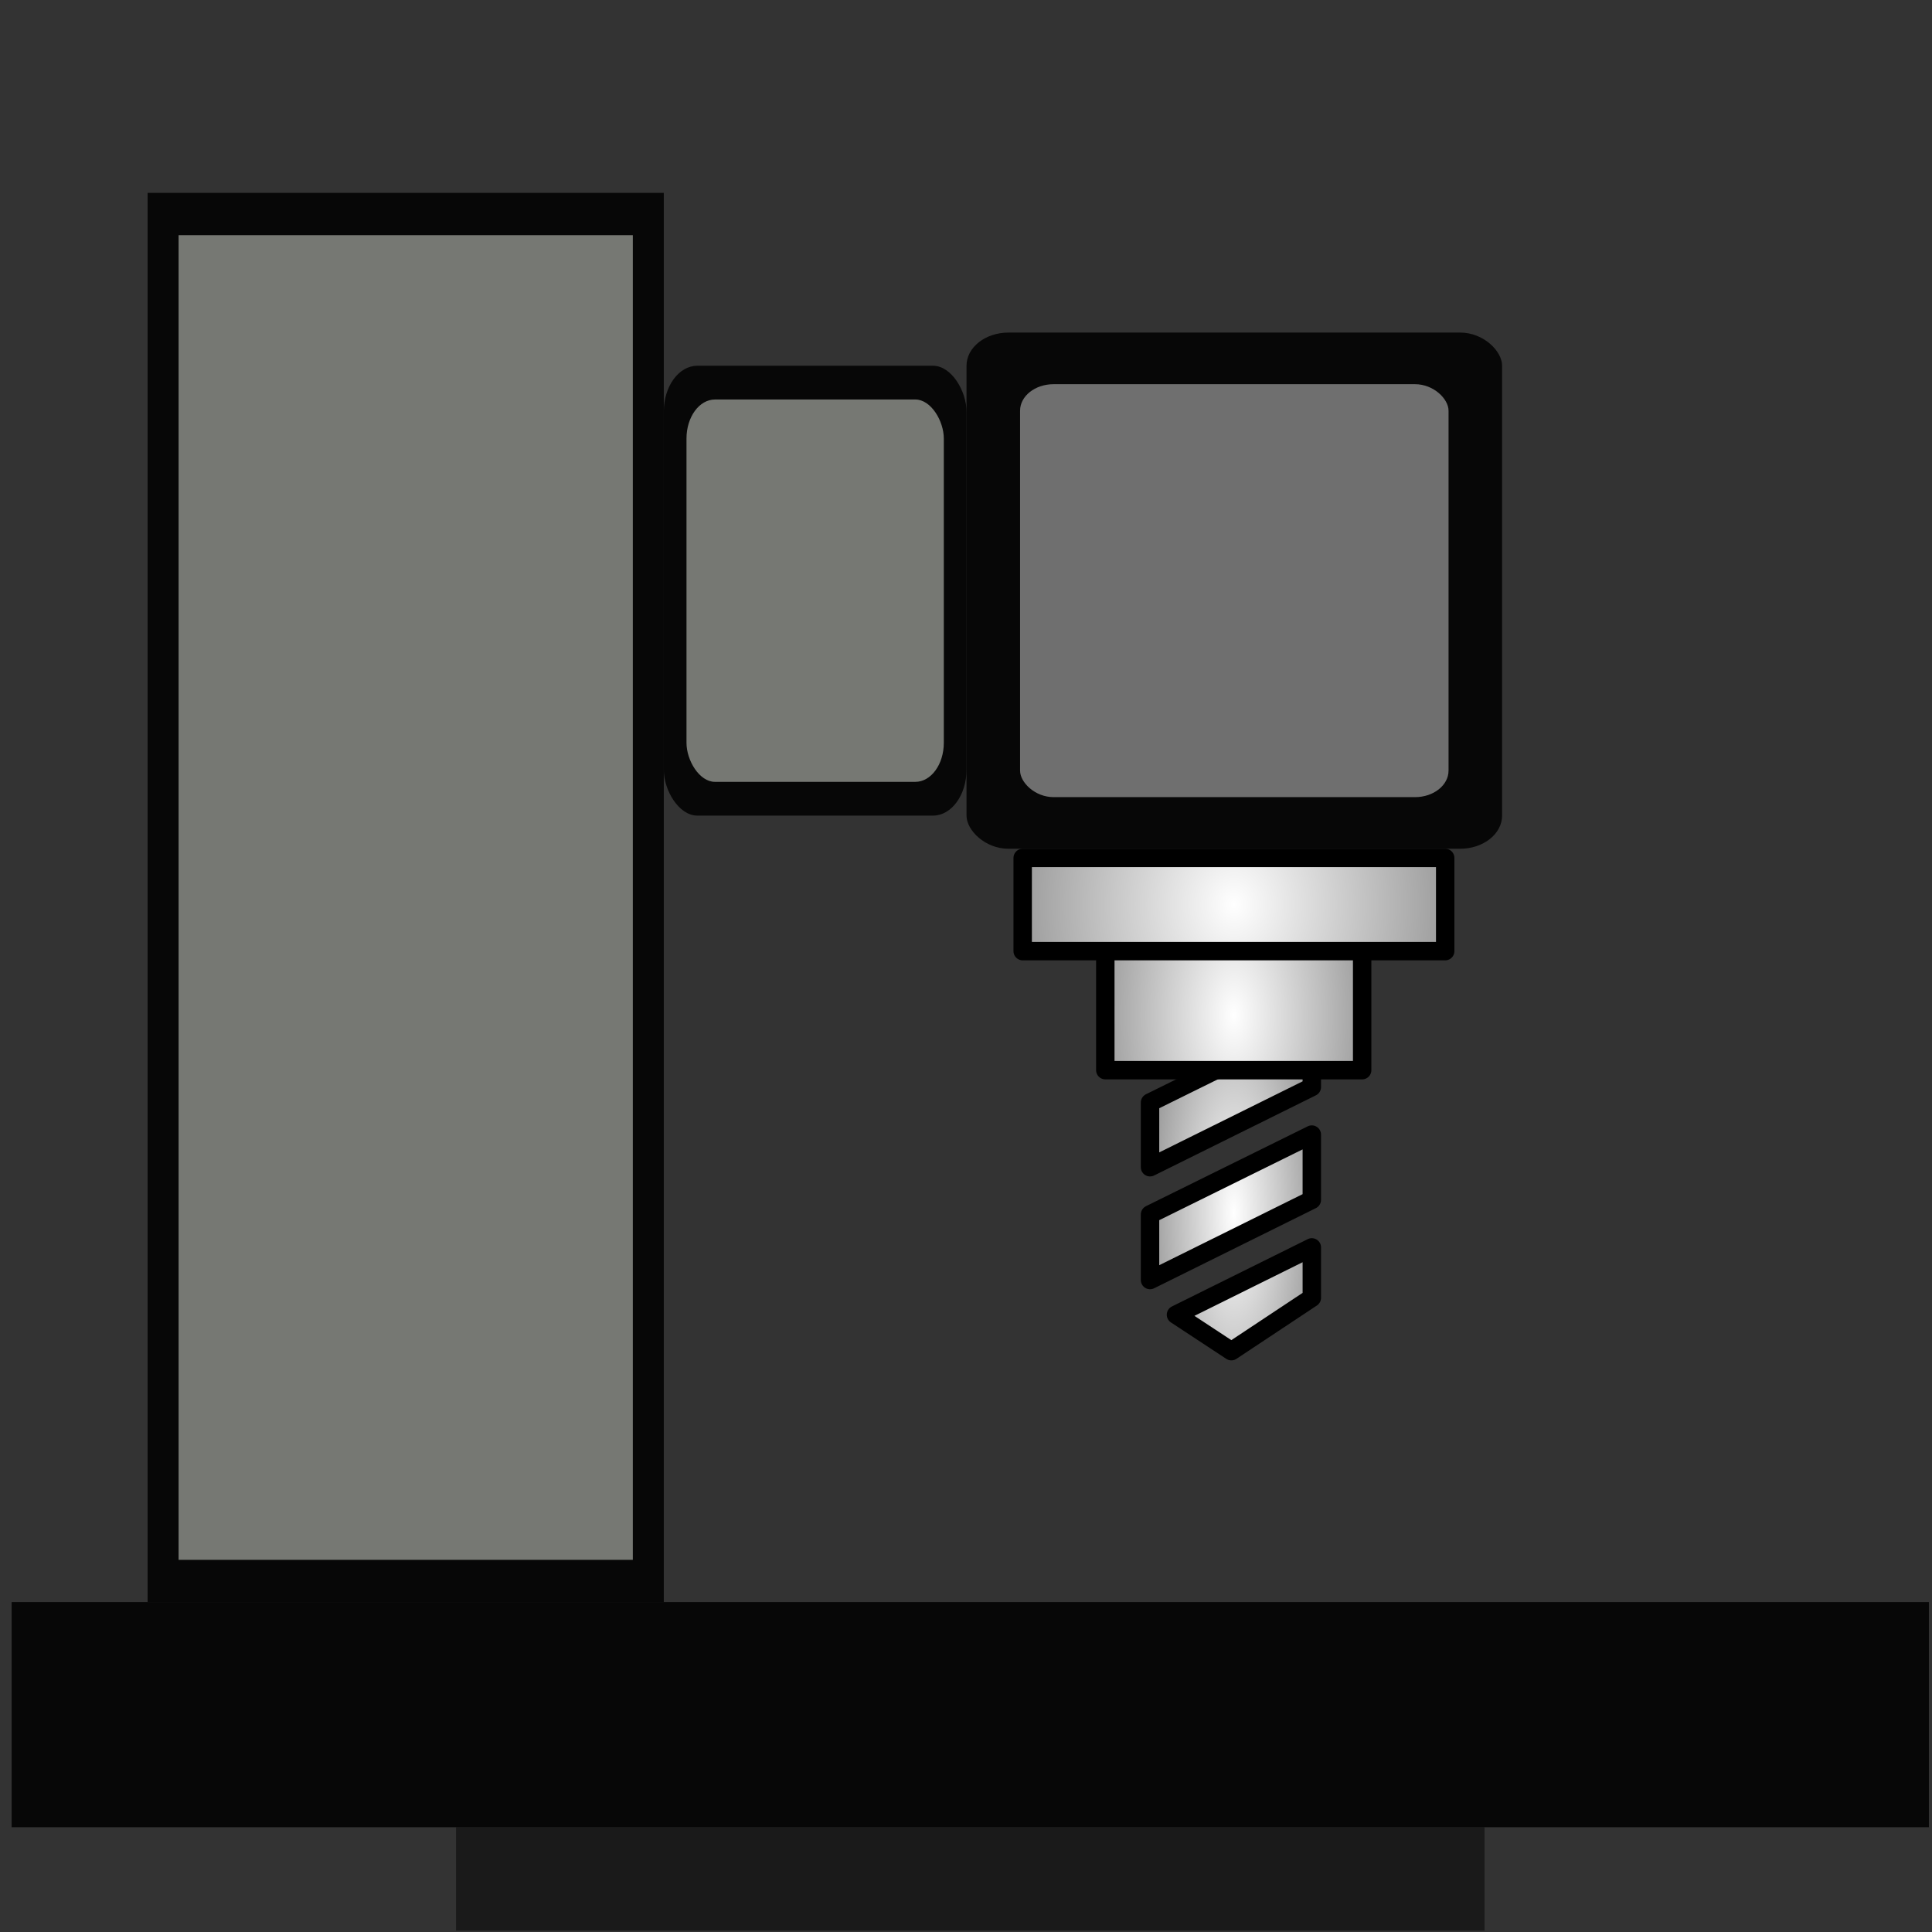 <?xml version="1.0" encoding="UTF-8" standalone="no"?>
<!-- Created with Inkscape (http://www.inkscape.org/) -->

<svg
   xmlns:dc="http://purl.org/dc/elements/1.1/"
   xmlns:cc="http://creativecommons.org/ns#"
   xmlns:rdf="http://www.w3.org/1999/02/22-rdf-syntax-ns#"
   xmlns:svg="http://www.w3.org/2000/svg"
   xmlns="http://www.w3.org/2000/svg"
   xmlns:xlink="http://www.w3.org/1999/xlink"
   xmlns:sodipodi="http://sodipodi.sourceforge.net/DTD/sodipodi-0.dtd"
   xmlns:inkscape="http://www.inkscape.org/namespaces/inkscape"
   width="64px"
   height="64px"
   id="svg2816"
   version="1.1"
   inkscape:version="0.48.3.1 r9886"
   sodipodi:docname="Path-LengthOffset.svg">
  <rect width="100%" height="100%" fill="#333333" stroke="none"/>
  <defs
     id="defs2818">
    <linearGradient
       id="linearGradient4513">
      <stop
         style="stop-color:#ffffff;stop-opacity:1;"
         offset="0"
         id="stop4515" />
      <stop
         style="stop-color:#999999;stop-opacity:1;"
         offset="1"
         id="stop4517" />
    </linearGradient>
    <linearGradient
       id="linearGradient3681">
      <stop
         id="stop3697"
         offset="0"
         style="stop-color:#fff110;stop-opacity:1;" />
      <stop
         style="stop-color:#cf7008;stop-opacity:1;"
         offset="1"
         id="stop3685" />
    </linearGradient>
    <inkscape:perspective
       sodipodi:type="inkscape:persp3d"
       inkscape:vp_x="0 : 32 : 1"
       inkscape:vp_y="0 : 1000 : 0"
       inkscape:vp_z="64 : 32 : 1"
       inkscape:persp3d-origin="32 : 21.333333 : 1"
       id="perspective2824" />
    <inkscape:perspective
       id="perspective3622"
       inkscape:persp3d-origin="0.5 : 0.33333333 : 1"
       inkscape:vp_z="1 : 0.5 : 1"
       inkscape:vp_y="0 : 1000 : 0"
       inkscape:vp_x="0 : 0.5 : 1"
       sodipodi:type="inkscape:persp3d" />
    <inkscape:perspective
       id="perspective3622-9"
       inkscape:persp3d-origin="0.5 : 0.33333333 : 1"
       inkscape:vp_z="1 : 0.5 : 1"
       inkscape:vp_y="0 : 1000 : 0"
       inkscape:vp_x="0 : 0.5 : 1"
       sodipodi:type="inkscape:persp3d" />
    <inkscape:perspective
       id="perspective3653"
       inkscape:persp3d-origin="0.5 : 0.33333333 : 1"
       inkscape:vp_z="1 : 0.5 : 1"
       inkscape:vp_y="0 : 1000 : 0"
       inkscape:vp_x="0 : 0.5 : 1"
       sodipodi:type="inkscape:persp3d" />
    <inkscape:perspective
       id="perspective3675"
       inkscape:persp3d-origin="0.5 : 0.33333333 : 1"
       inkscape:vp_z="1 : 0.5 : 1"
       inkscape:vp_y="0 : 1000 : 0"
       inkscape:vp_x="0 : 0.5 : 1"
       sodipodi:type="inkscape:persp3d" />
    <inkscape:perspective
       id="perspective3697"
       inkscape:persp3d-origin="0.5 : 0.33333333 : 1"
       inkscape:vp_z="1 : 0.5 : 1"
       inkscape:vp_y="0 : 1000 : 0"
       inkscape:vp_x="0 : 0.5 : 1"
       sodipodi:type="inkscape:persp3d" />
    <inkscape:perspective
       id="perspective3720"
       inkscape:persp3d-origin="0.5 : 0.33333333 : 1"
       inkscape:vp_z="1 : 0.5 : 1"
       inkscape:vp_y="0 : 1000 : 0"
       inkscape:vp_x="0 : 0.5 : 1"
       sodipodi:type="inkscape:persp3d" />
    <inkscape:perspective
       id="perspective3742"
       inkscape:persp3d-origin="0.5 : 0.33333333 : 1"
       inkscape:vp_z="1 : 0.5 : 1"
       inkscape:vp_y="0 : 1000 : 0"
       inkscape:vp_x="0 : 0.5 : 1"
       sodipodi:type="inkscape:persp3d" />
    <inkscape:perspective
       id="perspective3764"
       inkscape:persp3d-origin="0.5 : 0.33333333 : 1"
       inkscape:vp_z="1 : 0.5 : 1"
       inkscape:vp_y="0 : 1000 : 0"
       inkscape:vp_x="0 : 0.5 : 1"
       sodipodi:type="inkscape:persp3d" />
    <inkscape:perspective
       id="perspective3785"
       inkscape:persp3d-origin="0.5 : 0.33333333 : 1"
       inkscape:vp_z="1 : 0.5 : 1"
       inkscape:vp_y="0 : 1000 : 0"
       inkscape:vp_x="0 : 0.5 : 1"
       sodipodi:type="inkscape:persp3d" />
    <inkscape:perspective
       id="perspective3806"
       inkscape:persp3d-origin="0.5 : 0.33333333 : 1"
       inkscape:vp_z="1 : 0.5 : 1"
       inkscape:vp_y="0 : 1000 : 0"
       inkscape:vp_x="0 : 0.5 : 1"
       sodipodi:type="inkscape:persp3d" />
    <inkscape:perspective
       id="perspective3806-3"
       inkscape:persp3d-origin="0.5 : 0.33333333 : 1"
       inkscape:vp_z="1 : 0.5 : 1"
       inkscape:vp_y="0 : 1000 : 0"
       inkscape:vp_x="0 : 0.5 : 1"
       sodipodi:type="inkscape:persp3d" />
    <inkscape:perspective
       id="perspective3835"
       inkscape:persp3d-origin="0.5 : 0.33333333 : 1"
       inkscape:vp_z="1 : 0.5 : 1"
       inkscape:vp_y="0 : 1000 : 0"
       inkscape:vp_x="0 : 0.5 : 1"
       sodipodi:type="inkscape:persp3d" />
    <inkscape:perspective
       id="perspective3614"
       inkscape:persp3d-origin="0.5 : 0.33333333 : 1"
       inkscape:vp_z="1 : 0.5 : 1"
       inkscape:vp_y="0 : 1000 : 0"
       inkscape:vp_x="0 : 0.5 : 1"
       sodipodi:type="inkscape:persp3d" />
    <inkscape:perspective
       id="perspective3614-8"
       inkscape:persp3d-origin="0.5 : 0.33333333 : 1"
       inkscape:vp_z="1 : 0.5 : 1"
       inkscape:vp_y="0 : 1000 : 0"
       inkscape:vp_x="0 : 0.5 : 1"
       sodipodi:type="inkscape:persp3d" />
    <inkscape:perspective
       id="perspective3643"
       inkscape:persp3d-origin="0.5 : 0.33333333 : 1"
       inkscape:vp_z="1 : 0.5 : 1"
       inkscape:vp_y="0 : 1000 : 0"
       inkscape:vp_x="0 : 0.5 : 1"
       sodipodi:type="inkscape:persp3d" />
    <inkscape:perspective
       id="perspective3643-3"
       inkscape:persp3d-origin="0.5 : 0.33333333 : 1"
       inkscape:vp_z="1 : 0.5 : 1"
       inkscape:vp_y="0 : 1000 : 0"
       inkscape:vp_x="0 : 0.5 : 1"
       sodipodi:type="inkscape:persp3d" />
    <inkscape:perspective
       id="perspective3672"
       inkscape:persp3d-origin="0.5 : 0.33333333 : 1"
       inkscape:vp_z="1 : 0.5 : 1"
       inkscape:vp_y="0 : 1000 : 0"
       inkscape:vp_x="0 : 0.5 : 1"
       sodipodi:type="inkscape:persp3d" />
    <inkscape:perspective
       id="perspective3672-5"
       inkscape:persp3d-origin="0.5 : 0.33333333 : 1"
       inkscape:vp_z="1 : 0.5 : 1"
       inkscape:vp_y="0 : 1000 : 0"
       inkscape:vp_x="0 : 0.5 : 1"
       sodipodi:type="inkscape:persp3d" />
    <inkscape:perspective
       id="perspective3701"
       inkscape:persp3d-origin="0.5 : 0.33333333 : 1"
       inkscape:vp_z="1 : 0.5 : 1"
       inkscape:vp_y="0 : 1000 : 0"
       inkscape:vp_x="0 : 0.5 : 1"
       sodipodi:type="inkscape:persp3d" />
    <inkscape:perspective
       id="perspective3701-8"
       inkscape:persp3d-origin="0.5 : 0.33333333 : 1"
       inkscape:vp_z="1 : 0.5 : 1"
       inkscape:vp_y="0 : 1000 : 0"
       inkscape:vp_x="0 : 0.5 : 1"
       sodipodi:type="inkscape:persp3d" />
    <inkscape:perspective
       id="perspective3746"
       inkscape:persp3d-origin="0.5 : 0.33333333 : 1"
       inkscape:vp_z="1 : 0.5 : 1"
       inkscape:vp_y="0 : 1000 : 0"
       inkscape:vp_x="0 : 0.5 : 1"
       sodipodi:type="inkscape:persp3d" />
    <pattern
       patternTransform="matrix(0.676,-0.818,2.458,1.884,-26.451,18.295)"
       id="pattern5231"
       xlink:href="#Strips1_1-4"
       inkscape:collect="always" />
    <inkscape:perspective
       id="perspective5224"
       inkscape:persp3d-origin="0.5 : 0.33333333 : 1"
       inkscape:vp_z="1 : 0.5 : 1"
       inkscape:vp_y="0 : 1000 : 0"
       inkscape:vp_x="0 : 0.5 : 1"
       sodipodi:type="inkscape:persp3d" />
    <pattern
       inkscape:stockid="Stripes 1:1"
       id="Strips1_1-4"
       patternTransform="matrix(0.668,-1.004,2.426,2.311,3.476,3.535)"
       height="1"
       width="2"
       patternUnits="userSpaceOnUse"
       inkscape:collect="always">
      <rect
         id="rect4483-4"
         height="2"
         width="1"
         y="-0.5"
         x="0"
         style="fill:black;stroke:none" />
    </pattern>
    <inkscape:perspective
       id="perspective5224-9"
       inkscape:persp3d-origin="0.5 : 0.33333333 : 1"
       inkscape:vp_z="1 : 0.5 : 1"
       inkscape:vp_y="0 : 1000 : 0"
       inkscape:vp_x="0 : 0.5 : 1"
       sodipodi:type="inkscape:persp3d" />
    <pattern
       patternTransform="matrix(0.668,-1.004,2.426,2.311,39.618,8.969)"
       id="pattern5231-4"
       xlink:href="#Strips1_1-6"
       inkscape:collect="always" />
    <inkscape:perspective
       id="perspective5224-3"
       inkscape:persp3d-origin="0.5 : 0.33333333 : 1"
       inkscape:vp_z="1 : 0.5 : 1"
       inkscape:vp_y="0 : 1000 : 0"
       inkscape:vp_x="0 : 0.5 : 1"
       sodipodi:type="inkscape:persp3d" />
    <pattern
       inkscape:stockid="Stripes 1:1"
       id="Strips1_1-6"
       patternTransform="matrix(0.668,-1.004,2.426,2.311,3.476,3.535)"
       height="1"
       width="2"
       patternUnits="userSpaceOnUse"
       inkscape:collect="always">
      <rect
         id="rect4483-0"
         height="2"
         width="1"
         y="-0.5"
         x="0"
         style="fill:black;stroke:none" />
    </pattern>
    <pattern
       patternTransform="matrix(0.665,-1.063,2.417,2.448,-49.763,2.955)"
       id="pattern5296"
       xlink:href="#pattern5231-3"
       inkscape:collect="always" />
    <inkscape:perspective
       id="perspective5288"
       inkscape:persp3d-origin="0.5 : 0.33333333 : 1"
       inkscape:vp_z="1 : 0.5 : 1"
       inkscape:vp_y="0 : 1000 : 0"
       inkscape:vp_x="0 : 0.5 : 1"
       sodipodi:type="inkscape:persp3d" />
    <pattern
       patternTransform="matrix(0.668,-1.004,2.426,2.311,-26.336,10.887)"
       id="pattern5231-3"
       xlink:href="#Strips1_1-4-3"
       inkscape:collect="always" />
    <pattern
       inkscape:stockid="Stripes 1:1"
       id="Strips1_1-4-3"
       patternTransform="matrix(0.668,-1.004,2.426,2.311,3.476,3.535)"
       height="1"
       width="2"
       patternUnits="userSpaceOnUse"
       inkscape:collect="always">
      <rect
         id="rect4483-4-6"
         height="2"
         width="1"
         y="-0.5"
         x="0"
         style="fill:black;stroke:none" />
    </pattern>
    <pattern
       patternTransform="matrix(0.428,-0.622,1.557,1.431,27.948,13.306)"
       id="pattern5330"
       xlink:href="#Strips1_1-9"
       inkscape:collect="always" />
    <inkscape:perspective
       id="perspective5323"
       inkscape:persp3d-origin="0.5 : 0.33333333 : 1"
       inkscape:vp_z="1 : 0.5 : 1"
       inkscape:vp_y="0 : 1000 : 0"
       inkscape:vp_x="0 : 0.5 : 1"
       sodipodi:type="inkscape:persp3d" />
    <pattern
       inkscape:stockid="Stripes 1:1"
       id="Strips1_1-9"
       patternTransform="matrix(0.668,-1.004,2.426,2.311,3.476,3.535)"
       height="1"
       width="2"
       patternUnits="userSpaceOnUse"
       inkscape:collect="always">
      <rect
         id="rect4483-3"
         height="2"
         width="1"
         y="-0.5"
         x="0"
         style="fill:black;stroke:none" />
    </pattern>
    <inkscape:perspective
       id="perspective5361"
       inkscape:persp3d-origin="0.5 : 0.33333333 : 1"
       inkscape:vp_z="1 : 0.5 : 1"
       inkscape:vp_y="0 : 1000 : 0"
       inkscape:vp_x="0 : 0.5 : 1"
       sodipodi:type="inkscape:persp3d" />
    <inkscape:perspective
       id="perspective5383"
       inkscape:persp3d-origin="0.5 : 0.33333333 : 1"
       inkscape:vp_z="1 : 0.5 : 1"
       inkscape:vp_y="0 : 1000 : 0"
       inkscape:vp_x="0 : 0.5 : 1"
       sodipodi:type="inkscape:persp3d" />
    <inkscape:perspective
       id="perspective5411"
       inkscape:persp3d-origin="0.5 : 0.33333333 : 1"
       inkscape:vp_z="1 : 0.5 : 1"
       inkscape:vp_y="0 : 1000 : 0"
       inkscape:vp_x="0 : 0.5 : 1"
       sodipodi:type="inkscape:persp3d" />
    <linearGradient
       inkscape:collect="always"
       xlink:href="#linearGradient3681"
       id="linearGradient3687"
       x1="37.898"
       y1="41.088"
       x2="4.061"
       y2="40.169"
       gradientUnits="userSpaceOnUse"
       gradientTransform="translate(127.273,-51.273)" />
    <linearGradient
       inkscape:collect="always"
       xlink:href="#linearGradient3681"
       id="linearGradient3695"
       x1="37.894"
       y1="40.485"
       x2="59.811"
       y2="43.559"
       gradientUnits="userSpaceOnUse"
       gradientTransform="translate(127.273,-51.273)" />
    <linearGradient
       id="linearGradient3681-3">
      <stop
         id="stop3697-3"
         offset="0"
         style="stop-color:#fff110;stop-opacity:1;" />
      <stop
         style="stop-color:#cf7008;stop-opacity:1;"
         offset="1"
         id="stop3685-4" />
    </linearGradient>
    <linearGradient
       y2="43.559"
       x2="59.811"
       y1="40.485"
       x1="37.894"
       gradientTransform="translate(-37.001,-20.487)"
       gradientUnits="userSpaceOnUse"
       id="linearGradient3608"
       xlink:href="#linearGradient3681-3"
       inkscape:collect="always" />
    <linearGradient
       id="linearGradient4513-2">
      <stop
         style="stop-color:#ffffff;stop-opacity:1;"
         offset="0"
         id="stop4515-2" />
      <stop
         style="stop-color:#999999;stop-opacity:1;"
         offset="1"
         id="stop4517-4" />
    </linearGradient>
    <radialGradient
       r="23.635"
       fy="7.932"
       fx="32.152"
       cy="7.932"
       cx="32.152"
       gradientTransform="matrix(1,0,0,1.184,-8.517,-3.41)"
       gradientUnits="userSpaceOnUse"
       id="radialGradient4538"
       xlink:href="#linearGradient4513-2"
       inkscape:collect="always" />
    <linearGradient
       id="linearGradient4513-1">
      <stop
         style="stop-color:#ffffff;stop-opacity:1;"
         offset="0"
         id="stop4515-8" />
      <stop
         style="stop-color:#999999;stop-opacity:1;"
         offset="1"
         id="stop4517-6" />
    </linearGradient>
    <radialGradient
       r="23.635"
       fy="7.932"
       fx="32.152"
       cy="7.932"
       cx="32.152"
       gradientTransform="matrix(1,0,0,1.184,-8.517,-3.41)"
       gradientUnits="userSpaceOnUse"
       id="radialGradient4538-6"
       xlink:href="#linearGradient4513-1"
       inkscape:collect="always" />
    <radialGradient
       inkscape:collect="always"
       xlink:href="#linearGradient4513-1"
       id="radialGradient3076"
       gradientUnits="userSpaceOnUse"
       gradientTransform="matrix(0.395,0,0,1.184,19.453,-1.46)"
       cx="32.152"
       cy="35.869"
       fx="32.152"
       fy="35.869"
       r="23.635" />
    <radialGradient
       inkscape:collect="always"
       xlink:href="#linearGradient4513-2"
       id="radialGradient3078"
       gradientUnits="userSpaceOnUse"
       gradientTransform="matrix(0.623,0,0,1.184,12.111,-1.46)"
       cx="32.152"
       cy="17.95"
       fx="32.152"
       fy="17.95"
       r="23.635" />
    <radialGradient
       inkscape:collect="always"
       xlink:href="#linearGradient4513"
       id="radialGradient3080"
       gradientUnits="userSpaceOnUse"
       gradientTransform="matrix(1,0,0,1.184,0,-1.46)"
       cx="32.152"
       cy="7.932"
       fx="32.152"
       fy="7.932"
       r="23.635" />
  </defs>
  <sodipodi:namedview
     id="base"
     pagecolor="#ffffff"
     bordercolor="#666666"
     borderopacity="1.0"
     inkscape:pageopacity="0.0"
     inkscape:pageshadow="2"
     inkscape:zoom="7.7781744"
     inkscape:cx="28.44196"
     inkscape:cy="34.005541"
     inkscape:current-layer="layer1"
     showgrid="true"
     inkscape:document-units="px"
     inkscape:grid-bbox="true"
     inkscape:snap-bbox="true"
     inkscape:bbox-paths="true"
     inkscape:bbox-nodes="true"
     inkscape:snap-bbox-edge-midpoints="true"
     inkscape:snap-bbox-midpoints="true"
     inkscape:object-paths="true"
     inkscape:object-nodes="true"
     inkscape:window-width="1366"
     inkscape:window-height="718"
     inkscape:window-x="0"
     inkscape:window-y="0"
     inkscape:window-maximized="1" />
  <g
     id="layer1"
     inkscape:label="Layer 1"
     inkscape:groupmode="layer">
    <g
       id="g3071"
       transform="matrix(0.309,0,0,0.309,30.941,27.513)">
      <path
         inkscape:connector-curvature="0"
         id="rect4417"
         d="m 30.375,25.594 -7.219,3.562 0,6.938 L 40.5,27.5 l 0,-1.906 -10.125,0 z m 10.125,7 -17.344,8.562 0,7.031 17.344,-8.594 0,-7 z m 0,12.094 -14.562,7.219 5.938,3.906 8.625,-5.719 0,-5.406 z"
         style="color:#000000;fill:url(#radialGradient3076);fill-opacity:1;fill-rule:nonzero;stroke:#000000;stroke-width:1.974;stroke-linecap:butt;stroke-linejoin:round;stroke-miterlimit:4;stroke-opacity:1;stroke-dasharray:none;stroke-dashoffset:0;marker:none;visibility:visible;display:inline;overflow:visible;enable-background:accumulate" />
      <rect
         y="12.573"
         x="18.362"
         height="13.115"
         width="27.535"
         id="rect4411"
         style="color:#000000;fill:url(#radialGradient3078);fill-opacity:1;fill-rule:nonzero;stroke:#000000;stroke-width:1.974;stroke-linecap:butt;stroke-linejoin:round;stroke-miterlimit:4;stroke-opacity:1;stroke-dasharray:none;stroke-dashoffset:0;marker:none;visibility:visible;display:inline;overflow:visible;enable-background:accumulate" />
      <rect
         y="2.937"
         x="9.504"
         height="9.991"
         width="45.295"
         id="rect3591"
         style="color:#000000;fill:url(#radialGradient3080);fill-opacity:1;fill-rule:nonzero;stroke:#000000;stroke-width:1.974;stroke-linecap:butt;stroke-linejoin:round;stroke-miterlimit:4;stroke-opacity:1;stroke-dasharray:none;stroke-dashoffset:0;marker:none;visibility:visible;display:inline;overflow:visible;enable-background:accumulate" />
    </g>
    <rect
       style="fill:#1a1a1a;fill-opacity:1;fill-rule:nonzero;stroke-width:0.87;stroke-miterlimit:4;stroke-dasharray:none"
       id="rect3082"
       width="34.07"
       height="3.426"
       x="15.106"
       y="60.529" />
    <rect
       style="fill:#000000;fill-opacity:0.86;fill-rule:nonzero;stroke-width:0.87;stroke-miterlimit:4;stroke-dasharray:none"
       id="rect3073"
       width="17.742"
       height="17.099"
       x="32.017"
       y="11.017"
       rx="1.388"
       ry="1.099" />
    <rect
       style="fill:#808080;fill-opacity:0.86;fill-rule:nonzero;stroke-width:0.87;stroke-miterlimit:4;stroke-dasharray:none"
       id="rect3073-1"
       width="14.194"
       height="13.679"
       x="33.791"
       y="12.727"
       rx="1.11"
       ry="0.879" />
    <rect
       style="fill:#000000;fill-opacity:0.86;fill-rule:nonzero;stroke-width:0.87;stroke-miterlimit:4;stroke-dasharray:none"
       id="rect3095"
       width="63.511"
       height="7.457"
       x="0.386"
       y="53.072" />
    <rect
       style="fill:#000000;fill-opacity:0.86;fill-rule:nonzero;stroke-width:0.87;stroke-miterlimit:4;stroke-dasharray:none"
       id="rect3097"
       width="17.099"
       height="46.683"
       x="4.89"
       y="6.389" />
    <rect
       style="fill:#888a85;fill-opacity:0.86;fill-rule:nonzero;stroke-width:0.87;stroke-miterlimit:4;stroke-dasharray:none"
       id="rect3097-5"
       width="15.047"
       height="43.882"
       x="5.916"
       y="7.79" />
    <rect
       style="fill:#000000;fill-opacity:0.86;fill-rule:nonzero;stroke-width:0.87;stroke-miterlimit:4;stroke-dasharray:none"
       id="rect3117"
       width="10.028"
       height="14.902"
       x="21.989"
       y="12.116"
       rx="1.11"
       ry="1.521" />
    <rect
       style="fill:#888a85;fill-opacity:0.86;fill-rule:nonzero;stroke-width:0.87;stroke-miterlimit:4;stroke-dasharray:none"
       id="rect3117-9"
       width="8.524"
       height="12.666"
       x="22.741"
       y="13.234"
       rx="0.944"
       ry="1.293" />
  </g>
</svg>

